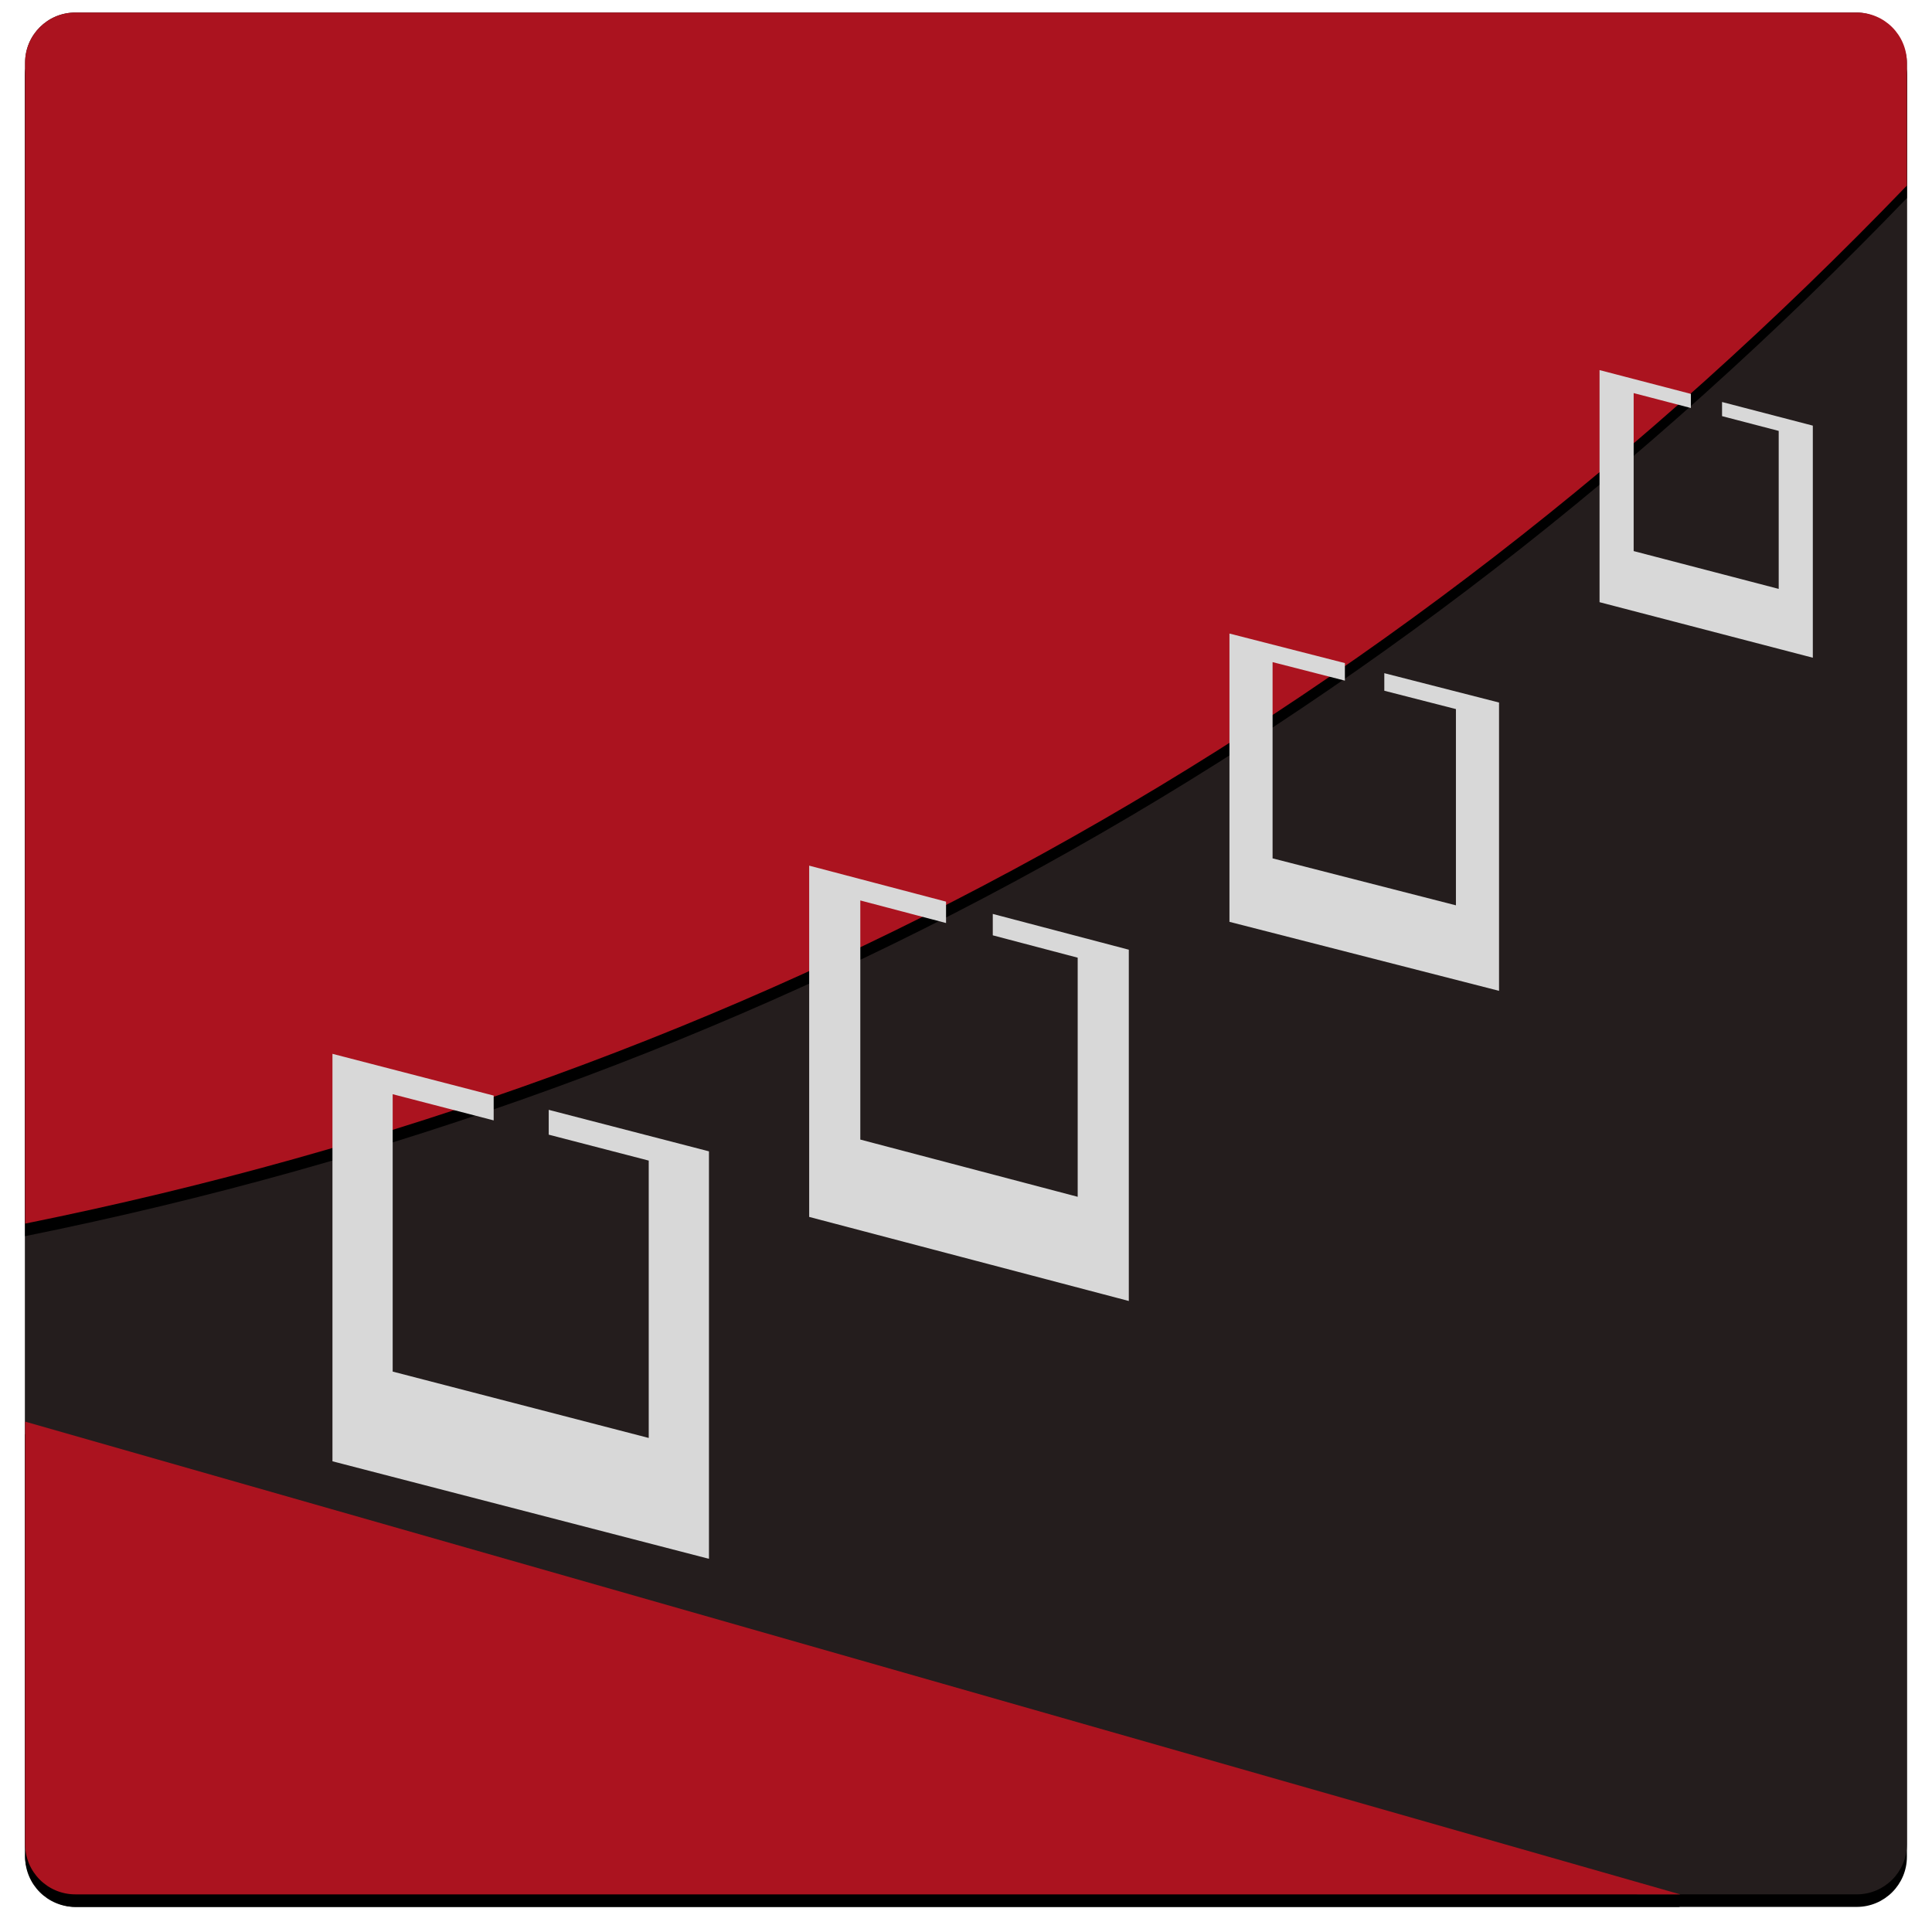 <?xml version="1.0" encoding="UTF-8"?>
<svg width="308px" height="308px" version="1.1" viewBox="0 0 308 308" xmlns="http://www.w3.org/2000/svg" xmlns:xlink="http://www.w3.org/1999/xlink">
 <title>darkroomlogo</title>
 <defs>
  <rect id="path-1" x="4" y="2" width="300" height="300" rx="8"/>
  <filter id="filter-2" x="-2.3%" y="-1.7%" width="104.7%" height="104.7%">
   <feOffset dx="0" dy="2" in="SourceAlpha" result="shadowOffsetOuter1"/>
   <feGaussianBlur in="shadowOffsetOuter1" result="shadowBlurOuter1" stdDeviation="2"/>
   <feColorMatrix in="shadowBlurOuter1" values="0 0 0 0 0   0 0 0 0 0   0 0 0 0 0  0 0 0 0.5 0"/>
  </filter>
  <path id="path-3" d="m304 29.58c-83.595 86.799-183.6 141.96-300 165.49v-185.07c0-4.418 3.582-8 8-8h284c4.418 0 8 3.582 8 8v19.58zm-36.137 272.42h-255.86c-4.418 0-8-3.582-8-8v-67.366l263.86 75.366z"/>
  <filter id="filter-4" x="-2.3%" y="-1.7%" width="104.7%" height="104.7%">
   <feOffset dx="0" dy="2" in="SourceAlpha" result="shadowOffsetOuter1"/>
   <feGaussianBlur in="shadowOffsetOuter1" result="shadowBlurOuter1" stdDeviation="2"/>
   <feColorMatrix in="shadowBlurOuter1" values="0 0 0 0 0   0 0 0 0 0   0 0 0 0 0  0 0 0 0.5 0"/>
  </filter>
 </defs>
 <g id="Page-1" fill="none" fill-rule="evenodd">
  <g id="Rectangle">
   <use fill="black" filter="url(#filter-2)" xlink:href="#path-1"/>
   <use fill="#241D1D" fill-rule="evenodd" xlink:href="#path-1"/>
  </g>
  <g id="Combined-Shape">
   <use fill="black" filter="url(#filter-4)" xlink:href="#path-3"/>
   <use fill="#AB131F" fill-rule="evenodd" xlink:href="#path-3"/>
  </g>
  <g id="Polaroid" transform="translate(53 168)" fill="#D8D8D8">
   <path id="Combined-Shape" d="m25.701 10.613-16.1-4.174v44.218l40.82 10.582v-44.218l-15.944-4.133v-3.958l25.545 6.616v64.959l-60.022-15.546v-64.959l25.701 6.657v3.956z"/>
  </g>
  <g id="Polaroid" transform="translate(129 138)" fill="#D8D8D8">
   <path id="Combined-Shape" d="m21.819 9.149-13.668-3.598v38.12l34.654 9.123v-38.12l-13.535-3.563v-3.412l21.686 5.704v56l-50.956-13.402v-56l21.819 5.739v3.41z"/>
  </g>
  <g id="Polaroid" transform="translate(196 101)" fill="#D8D8D8">
   <path id="Combined-Shape" d="m18.403 7.508-11.528-2.953v31.285l29.228 7.487v-31.285l-11.416-2.924v-2.8l18.291 4.681v45.96l-42.978-10.999v-45.96l18.403 4.71v2.799z"/>
  </g>
  <g id="Polaroid" transform="translate(255 59)" fill="#D8D8D8">
   <path id="Combined-Shape" d="m14.559 6.045-9.12-2.377v25.186l23.123 6.027v-25.186l-9.031-2.354v-2.254l14.47 3.768v37l-34-8.855v-37l14.559 3.792v2.253z"/>
  </g>
 </g>
</svg>

